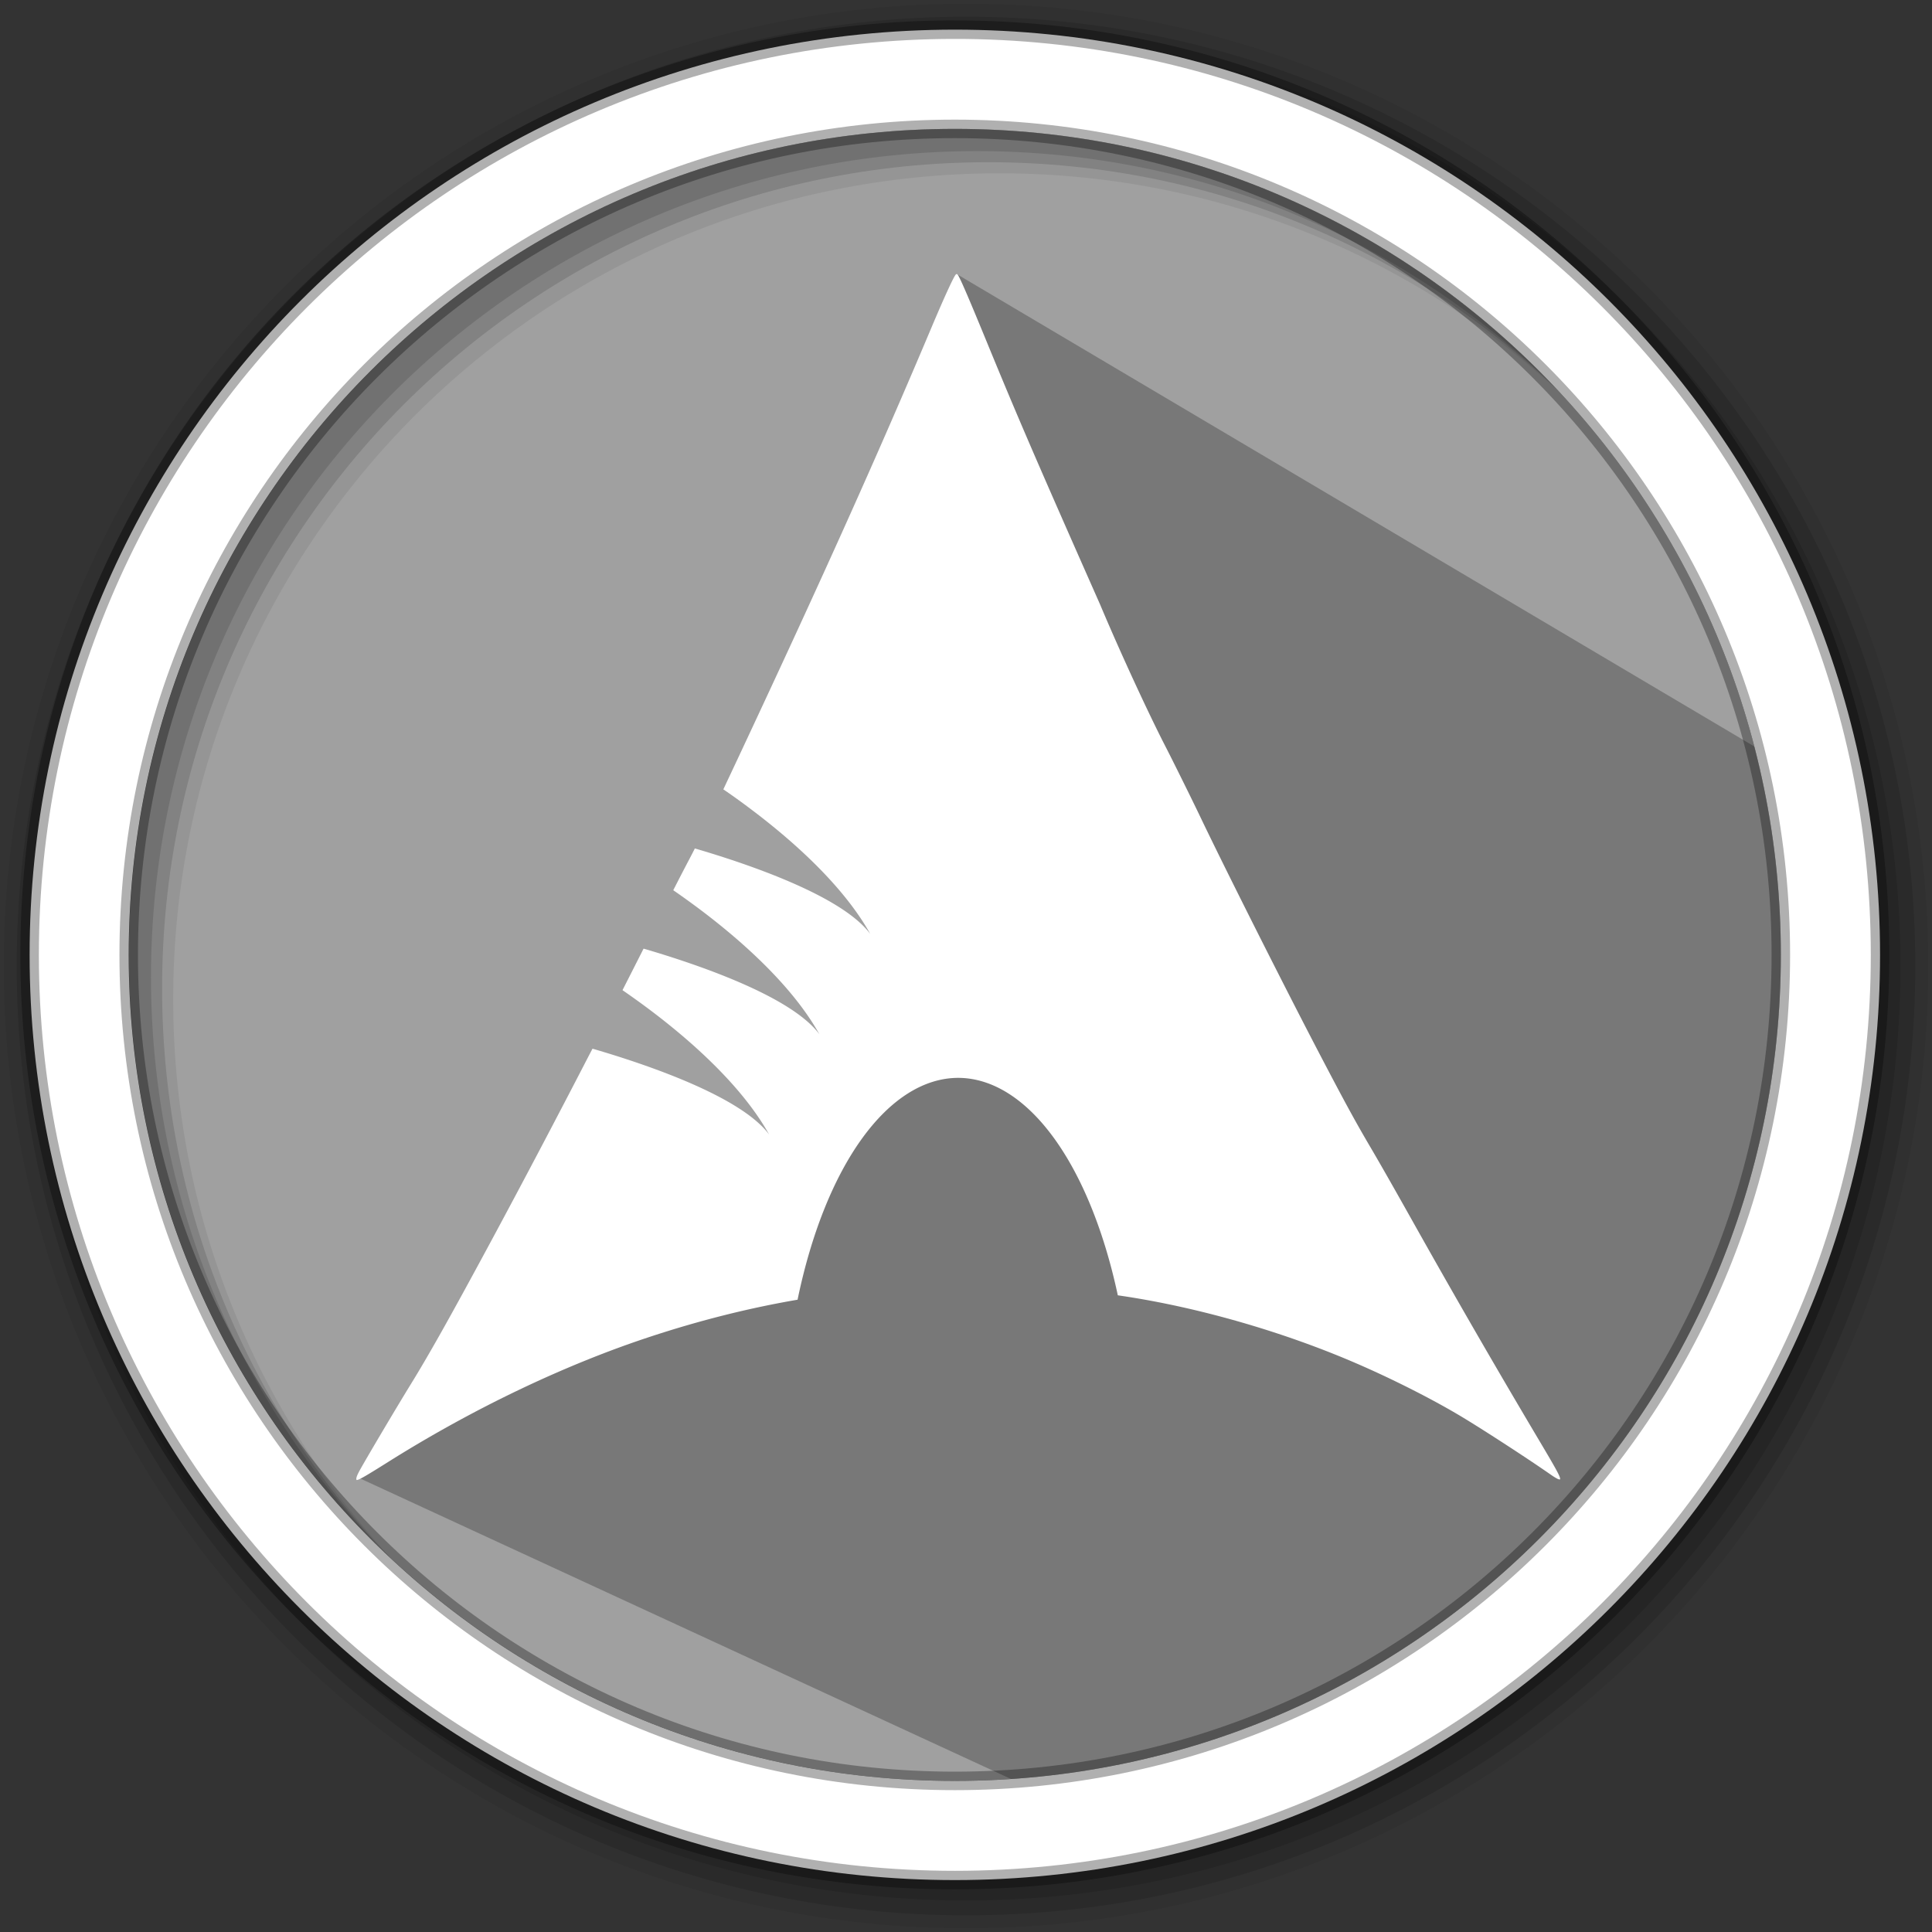 <?xml version="1.0" encoding="UTF-8" standalone="no"?>
<svg
   xmlns:dc="http://purl.org/dc/elements/1.1/"
   xmlns:cc="http://creativecommons.org/ns#"
   xmlns:rdf="http://www.w3.org/1999/02/22-rdf-syntax-ns#"
   xmlns:svg="http://www.w3.org/2000/svg"
   xmlns="http://www.w3.org/2000/svg"
   xmlns:sodipodi="http://sodipodi.sourceforge.net/DTD/sodipodi-0.dtd"
   xmlns:inkscape="http://www.inkscape.org/namespaces/inkscape"
   height="512"
   width="512"
   version="1.1"
   id="svg18"
   sodipodi:docname="distributor-logo-archmerge.svg"
   inkscape:version="0.92.2 5c3e80d, 2017-08-06">
  <rect width="100%" height="100%" fill="#333333" stroke="none"/>
  <defs
     id="defs22" />
  <sodipodi:namedview
     pagecolor="#ffffff"
     bordercolor="#666666"
     borderopacity="1"
     objecttolerance="10"
     gridtolerance="10"
     guidetolerance="10"
     inkscape:pageopacity="0"
     inkscape:pageshadow="2"
     inkscape:window-width="1920"
     inkscape:window-height="1018"
     id="namedview20"
     showgrid="false"
     inkscape:zoom="1.1600971"
     inkscape:cx="-43.4984"
     inkscape:cy="173.69379"
     inkscape:window-x="0"
     inkscape:window-y="30"
     inkscape:window-maximized="1"
     inkscape:current-layer="svg18" />
  <path
     d="M471.95 253.05c0 120.9-98.01 218.9-218.9 218.9-120.9 0-218.9-98.01-218.9-218.9 0-120.9 98.01-218.9 218.9-218.9 120.9 0 218.9 98.01 218.9 218.9"
     fill="#1793d1"
     fill-rule="evenodd"
     id="path2"
     style="fill:#a0a0a0;fill-opacity:1" />
  <path
     d="M256 1C115.17 1 1 115.17 1 256c0 140.83 114.17 255 255 255 140.83 0 255-114.17 255-255C511 115.17 396.83 1 256 1m8.827 44.93c120.9 0 218.9 98 218.9 218.9s-98 218.9-218.9 218.9-218.93-98-218.93-218.9 98.03-218.9 218.93-218.9"
     fill-opacity=".067"
     fill-rule="evenodd"
     id="path4" />
  <g
     fill-opacity=".129"
     fill-rule="evenodd"
     id="g10">
    <path
       d="M256 4.433c-138.94 0-251.57 112.63-251.57 251.57S117.06 507.573 256 507.573s251.57-112.63 251.57-251.57S394.94 4.433 256 4.433m5.885 38.556c120.9 0 218.9 98 218.9 218.9s-98 218.9-218.9 218.9-218.93-98-218.93-218.9 98.03-218.9 218.93-218.9"
       id="path6" />
    <path
       d="M256 8.356c-136.77 0-247.64 110.87-247.64 247.64 0 136.77 110.87 247.64 247.64 247.64 136.77 0 247.64-110.87 247.64-247.64 0-136.77-110.87-247.64-247.64-247.64m2.942 31.69c120.9 0 218.9 98 218.9 218.9s-98 218.9-218.9 218.9-218.93-98-218.93-218.9 98.03-218.9 218.93-218.9"
       id="path8" />
  </g>
  <path
     d="M 253.538,72.627 C 230.148,121.97 260.341,126.316 221.751,190.153 l -30.066,19.048 50.705,35.456 -4.729,11.475 -53.528,-31.292 -5.729,11.079 50.526,33.698 -17.475,9.261 -40.913,-27.488 -5.59,11.017 47.576,31.225 -10.818,14.901 L 157.008,277.908 c -18.392,39.623 -36.059,79.79 -62.182,113.615 l 200.655,92.651 C 369.446,458.349 473.012,408.988 478.524,205.886"
     id="path12"
     inkscape:connector-curvature="0"
     style="opacity:0.25"
     sodipodi:nodetypes="ccccccccccccccccc" />
  <path
     d="M253.04 7.86C117.62 7.86 7.85 117.64 7.85 253.05c0 135.42 109.78 245.19 245.19 245.19 135.42 0 245.19-109.78 245.19-245.19 0-135.42-109.78-245.19-245.19-245.19zm0 26.296c120.9 0 218.9 98 218.9 218.9s-98 218.9-218.9 218.9-218.93-98-218.93-218.9 98.03-218.9 218.93-218.9z"
     fill="#fff"
     fill-rule="evenodd"
     stroke="#000"
     stroke-opacity=".31"
     stroke-width="4.904"
     id="path16" />
  <path
     inkscape:connector-curvature="0"
     style="fill:#ffffff;fill-opacity:1;stroke:none;stroke-width:4.405;stroke-miterlimit:4;stroke-dasharray:none;stroke-opacity:1"
     d="m 253.538,72.627 v 0 c -0.062,0 -0.127,0.031 -0.209,0.09 -0.467,0.341 -3.074,6.005 -6.444,13.999 -13.879,32.924 -28.618,65.757 -50.352,112.166 -1.861,3.975 -3.448,7.35 -4.849,10.319 9.999,6.826 29.662,21.649 38.939,38.302 -7.402,-10.008 -31.961,-18.411 -46.491,-22.663 -0.486,0.958 -0.946,1.858 -1.37,2.661 -1.135,2.154 -2.628,5.041 -4.359,8.418 10.061,6.888 29.525,21.626 38.74,38.166 -7.421,-10.034 -32.086,-18.453 -46.602,-22.695 -1.861,3.683 -3.725,7.356 -5.59,11.017 10.019,6.845 29.62,21.642 38.878,38.26 -7.46,-10.086 -32.338,-18.539 -46.822,-22.759 -9.29,18.016 -18.534,35.564 -27.469,52.132 -10.222,18.955 -15.869,29.008 -20.671,36.795 -3.64,5.903 -11.72,19.531 -13.529,22.816 -0.642,1.167 -0.906,1.827 -0.909,2.275 -10e-4,0.163 0.042,0.296 0.097,0.295 0.6,-0.012 2.266,-0.967 8.276,-4.747 22.558,-14.19 47.004,-25.861 69.832,-33.338 13.066,-4.28 25.835,-7.487 38.731,-9.701 a 46.447,97.746 0 0 1 42.576,-58.79 46.447,97.746 0 0 1 42.291,57.628 c 0.198,0.029 0.402,0.057 0.596,0.085 20.409,2.986 43.169,9.521 62.816,18.037 9.841,4.265 20.528,9.702 28.157,14.324 6.088,3.689 17.235,10.943 23.145,15.063 1.608,1.121 2.506,1.534 2.506,1.154 0,-0.698 -0.954,-2.451 -5.477,-10.065 -11.546,-19.435 -22.395,-38.227 -33.691,-58.358 -5.129,-9.141 -8.488,-15.036 -11.083,-19.453 -3.982,-6.776 -6.736,-11.824 -13.28,-24.332 -9.357,-17.888 -25.397,-49.766 -31.951,-63.502 -1.978,-4.146 -7.301,-14.903 -9.038,-18.266 -4.335,-8.395 -11.975,-24.872 -17.375,-37.718 -16.91,-38.215 -21.897,-49.772 -30.189,-69.964 -4.98,-12.125 -7.183,-17.193 -7.636,-17.563 -0.072,-0.059 -0.132,-0.088 -0.194,-0.088 z"
     id="path4487-3-3" />
</svg>

